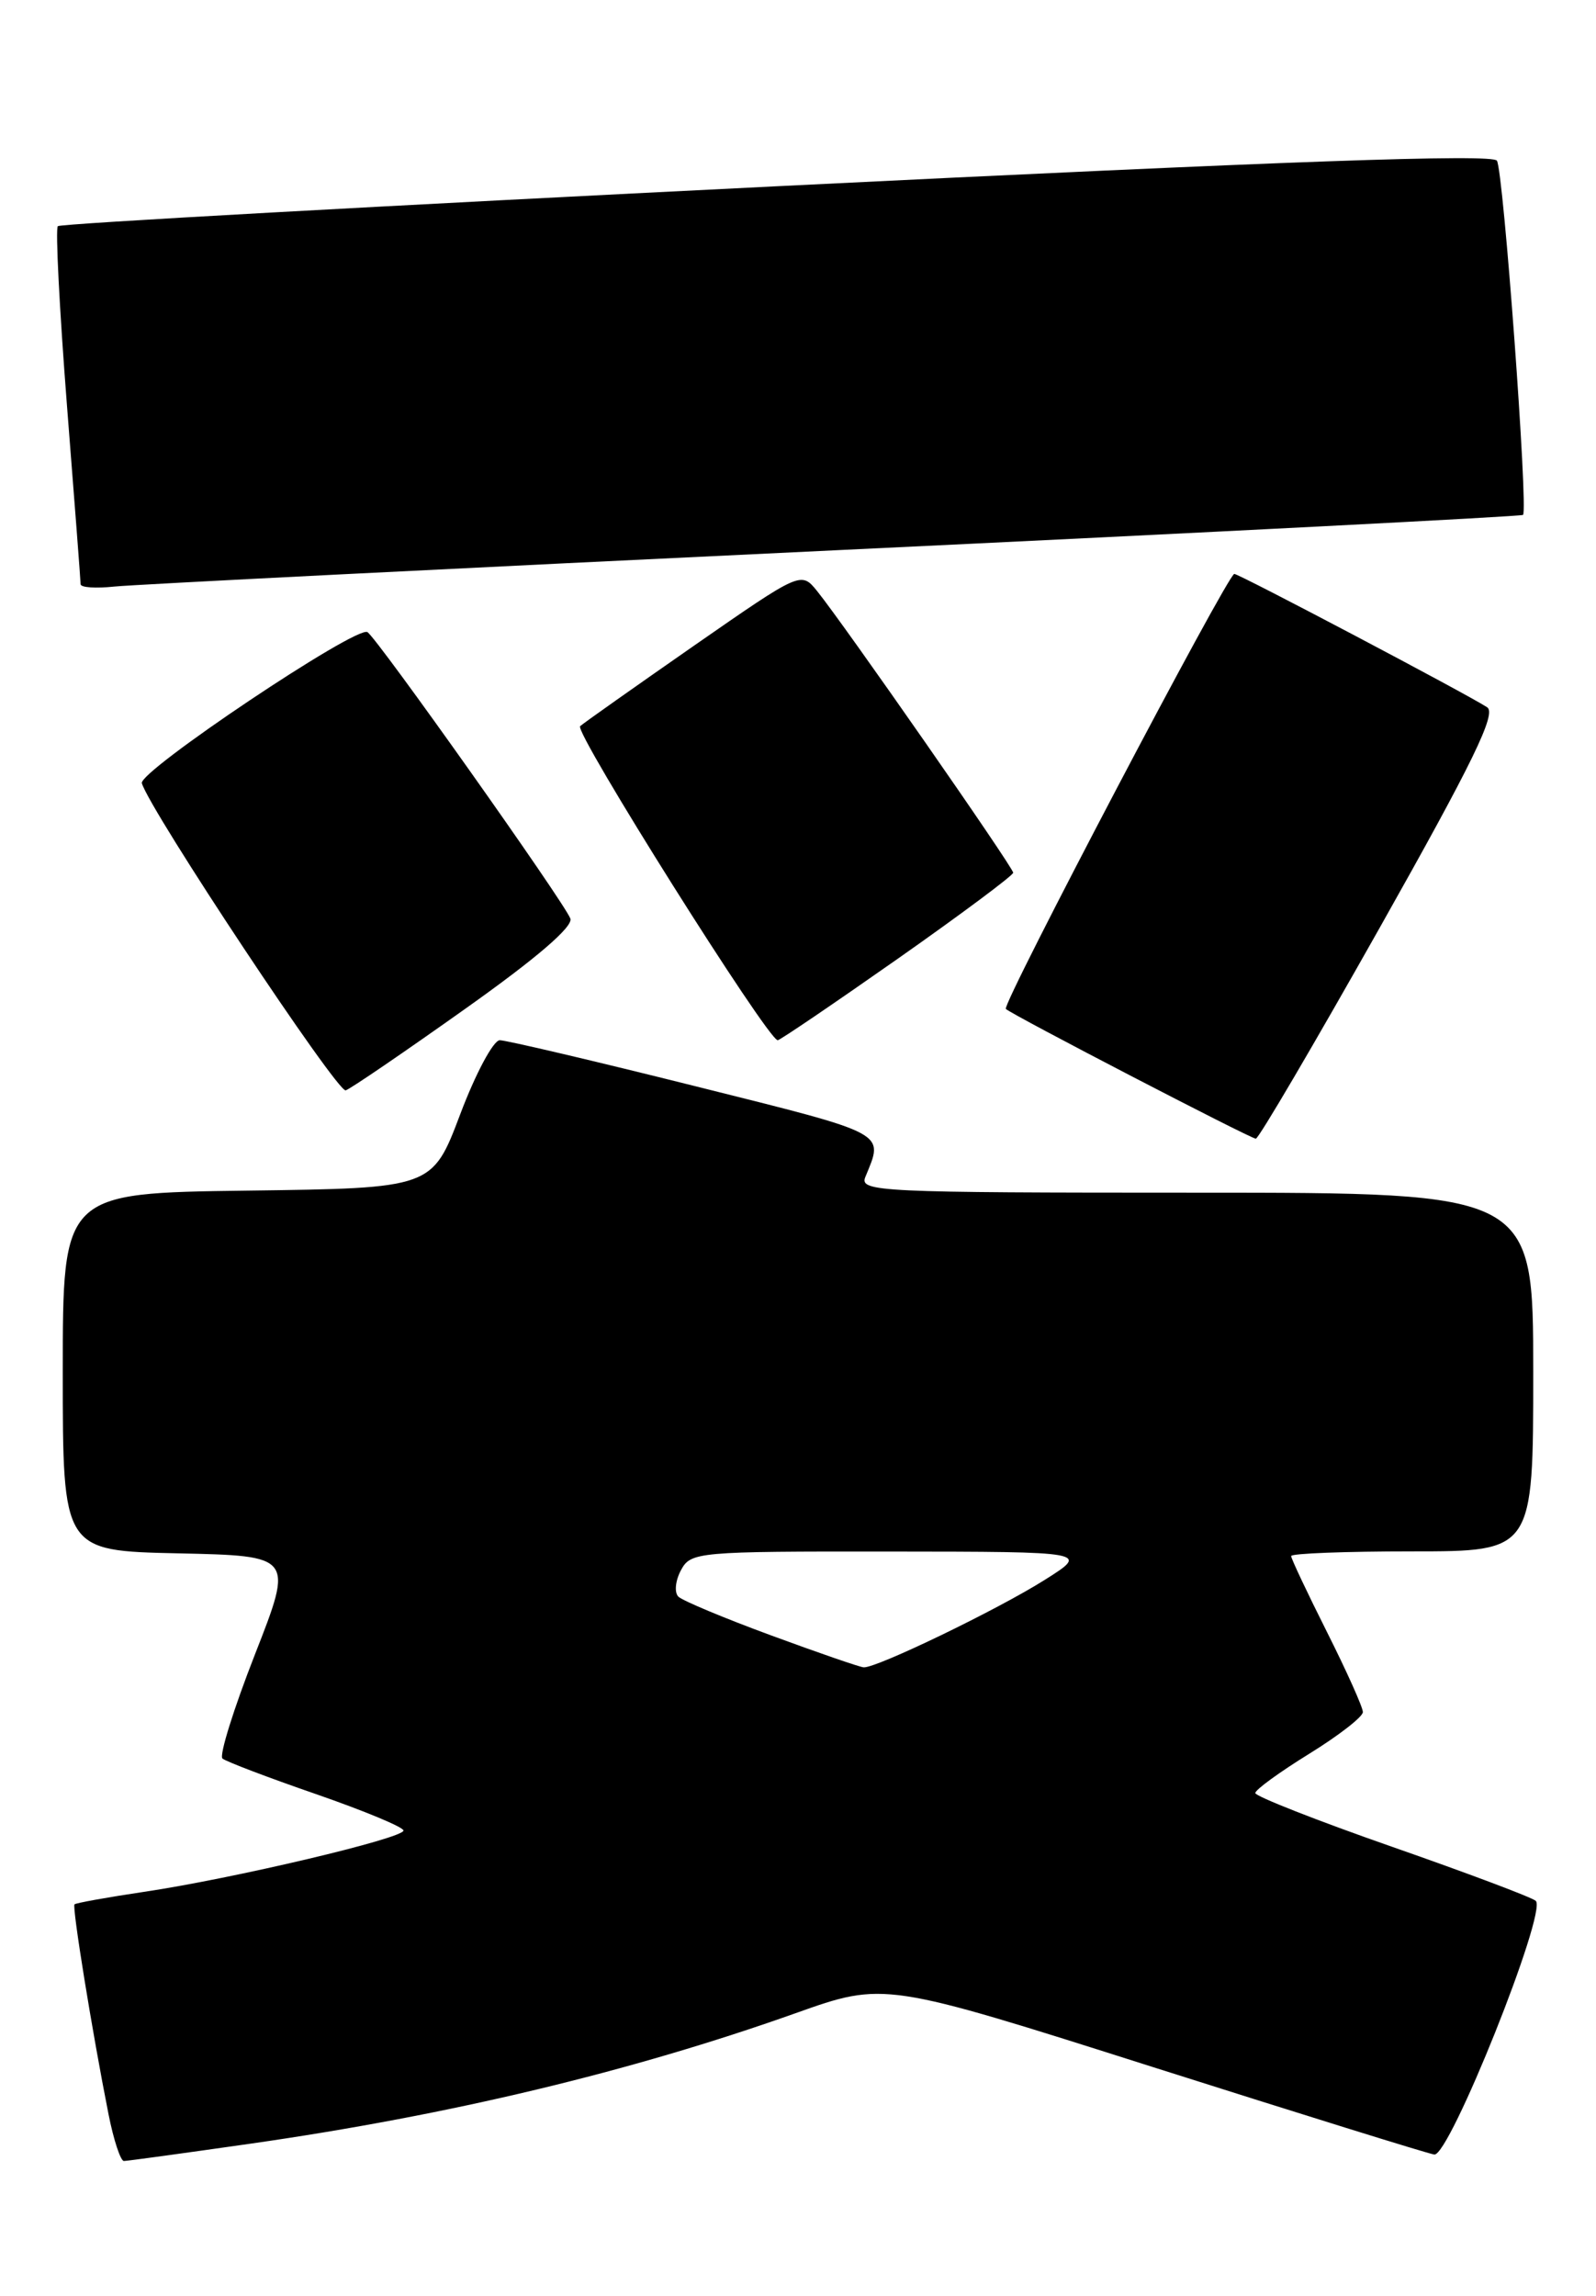 <?xml version="1.0" encoding="UTF-8" standalone="no"?>
<!DOCTYPE svg PUBLIC "-//W3C//DTD SVG 1.1//EN" "http://www.w3.org/Graphics/SVG/1.1/DTD/svg11.dtd" >
<svg xmlns="http://www.w3.org/2000/svg" xmlns:xlink="http://www.w3.org/1999/xlink" version="1.1" viewBox="0 0 178 256">
 <g >
 <path fill="currentColor"
d=" M 28.00 239.04 C 50.18 235.86 70.35 231.03 88.73 224.50 C 98.62 220.98 98.62 220.98 128.56 230.50 C 145.03 235.73 159.16 240.13 159.96 240.26 C 161.64 240.54 172.60 213.15 171.28 211.97 C 170.85 211.58 163.64 208.87 155.25 205.94 C 146.86 203.01 140.00 200.31 140.00 199.95 C 140.00 199.58 142.70 197.62 146.00 195.58 C 149.30 193.54 152.00 191.45 152.00 190.92 C 152.00 190.39 150.20 186.38 148.00 182.00 C 145.80 177.62 144.00 173.81 144.00 173.52 C 144.00 173.23 150.07 173.00 157.50 173.00 C 171.00 173.00 171.00 173.00 171.00 153.00 C 171.00 133.00 171.00 133.00 133.39 133.00 C 97.97 133.00 95.83 132.90 96.51 131.25 C 98.58 126.20 99.26 126.56 77.60 121.14 C 66.29 118.31 56.45 116.00 55.74 116.00 C 55.03 116.00 53.04 119.71 51.33 124.25 C 48.21 132.50 48.21 132.50 27.60 132.77 C 7.00 133.04 7.00 133.04 7.00 152.99 C 7.00 172.94 7.00 172.94 19.87 173.22 C 32.74 173.50 32.74 173.50 28.43 184.50 C 26.06 190.55 24.43 195.77 24.81 196.10 C 25.19 196.43 29.89 198.22 35.25 200.07 C 40.61 201.93 45.00 203.75 45.00 204.13 C 45.00 205.00 25.96 209.50 16.04 210.97 C 11.94 211.58 8.46 212.21 8.31 212.36 C 8.02 212.64 10.29 226.63 12.10 235.75 C 12.67 238.64 13.45 240.99 13.82 240.98 C 14.19 240.98 20.57 240.10 28.00 239.04 Z  M 153.92 103.38 C 164.31 84.94 166.92 79.56 165.86 78.87 C 163.57 77.38 138.20 64.00 137.66 64.00 C 136.94 64.00 111.70 112.03 112.18 112.51 C 112.80 113.13 139.44 126.96 140.06 126.98 C 140.37 126.99 146.60 116.37 153.92 103.38 Z  M 51.88 112.50 C 59.86 106.84 63.95 103.32 63.61 102.43 C 62.90 100.57 42.06 71.15 40.98 70.49 C 39.75 69.73 15.43 86.03 15.82 87.34 C 16.73 90.41 37.65 121.92 38.56 121.59 C 39.15 121.38 45.14 117.29 51.88 112.50 Z  M 100.09 106.94 C 107.19 101.95 113.00 97.62 113.00 97.32 C 113.00 96.72 94.10 69.58 91.13 65.91 C 89.34 63.71 89.34 63.71 77.42 71.99 C 70.87 76.55 65.14 80.59 64.70 80.98 C 64.00 81.61 85.64 116.00 86.74 116.00 C 86.98 116.00 92.99 111.92 100.09 106.94 Z  M 93.00 61.37 C 135.07 59.37 169.66 57.59 169.86 57.42 C 170.46 56.90 167.68 19.10 166.95 17.92 C 166.47 17.14 143.62 17.95 86.62 20.77 C 42.81 22.94 6.73 24.94 6.45 25.22 C 6.17 25.49 6.63 34.45 7.46 45.11 C 8.30 55.78 8.99 64.79 8.99 65.15 C 9.00 65.52 10.69 65.63 12.75 65.41 C 14.81 65.19 50.92 63.37 93.00 61.37 Z  M 86.00 182.37 C 80.78 180.45 76.12 178.50 75.66 178.05 C 75.19 177.59 75.32 176.27 75.94 175.11 C 77.04 173.06 77.71 173.00 99.29 173.02 C 121.50 173.04 121.50 173.04 116.50 176.19 C 111.22 179.52 97.70 186.05 96.32 185.93 C 95.87 185.90 91.22 184.29 86.00 182.37 Z "/>
</g>
</svg>
